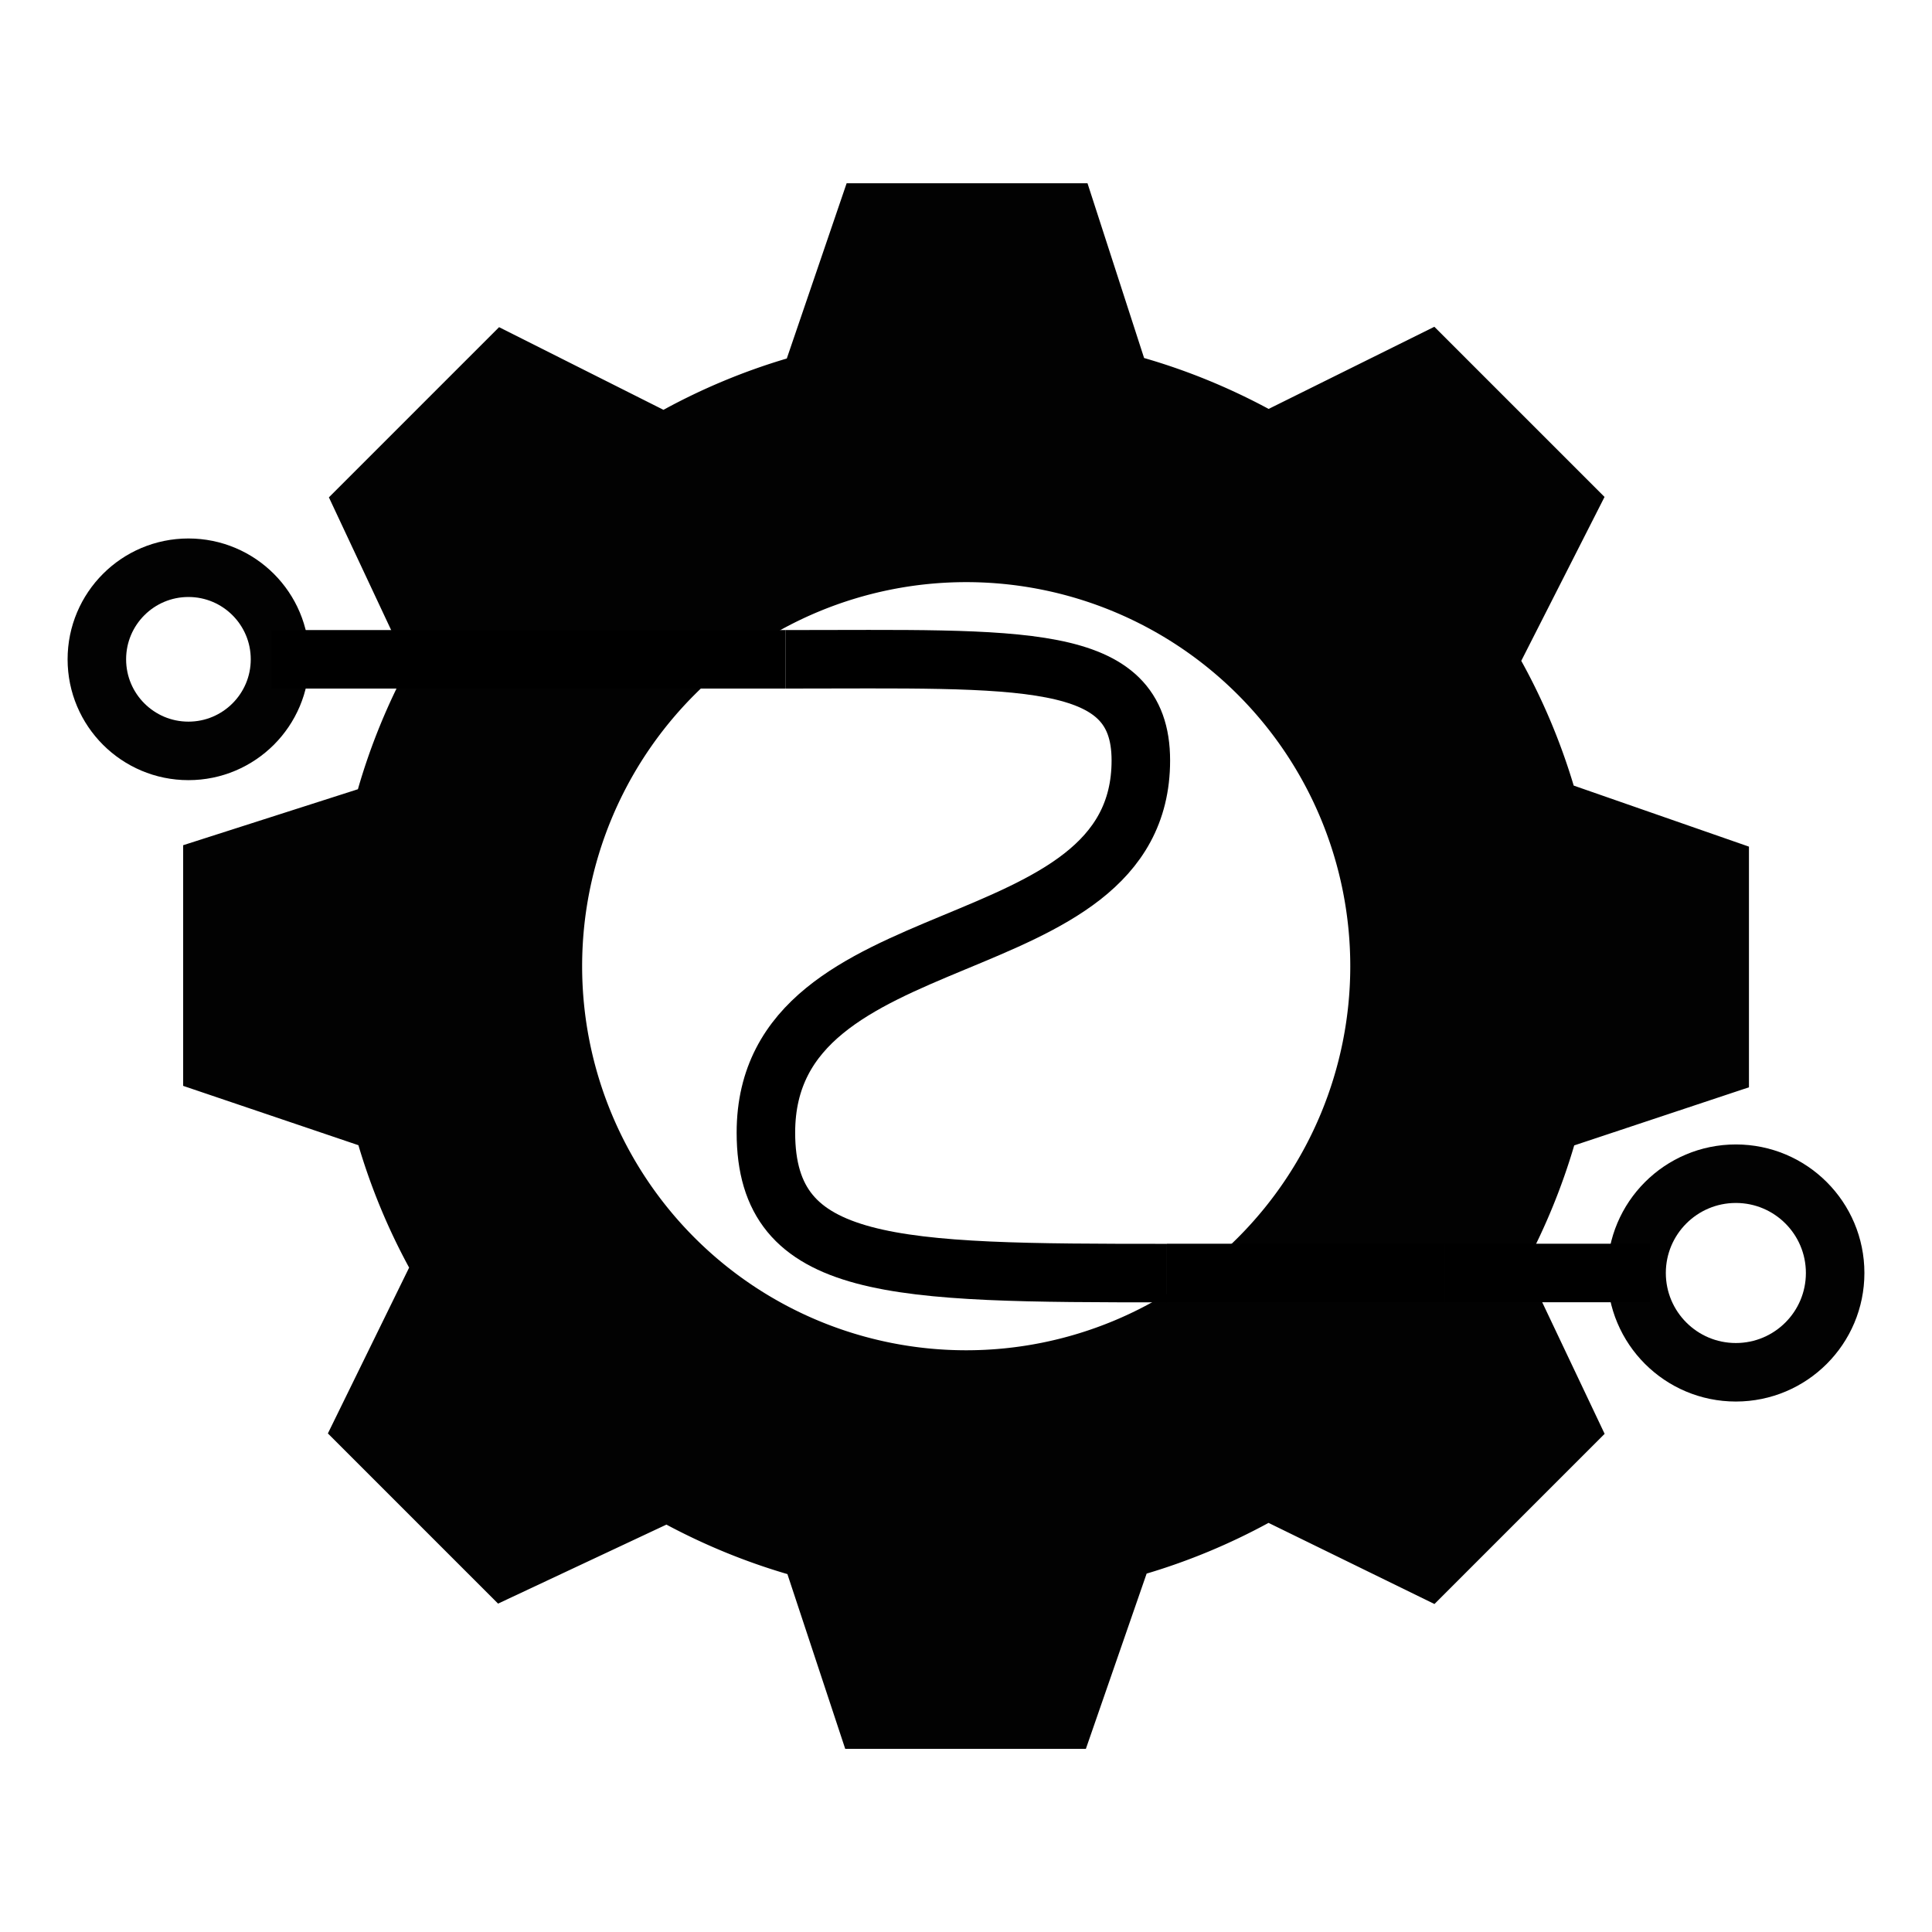<?xml version="1.0" encoding="UTF-8" standalone="no"?>
<!-- Created with Inkscape (http://www.inkscape.org/) -->

<svg
   xmlns:osb="http://www.openswatchbook.org/uri/2009/osb"
   xmlns:dc="http://purl.org/dc/elements/1.1/"
   xmlns:cc="http://creativecommons.org/ns#"
   xmlns:rdf="http://www.w3.org/1999/02/22-rdf-syntax-ns#"
   xmlns:svg="http://www.w3.org/2000/svg"
   xmlns="http://www.w3.org/2000/svg"
   xmlns:sodipodi="http://sodipodi.sourceforge.net/DTD/sodipodi-0.dtd"
   xmlns:inkscape="http://www.inkscape.org/namespaces/inkscape"
   width="72"
   height="72"
   viewBox="0 0 19.05 19.05"
   version="1.1"
   id="svg8"
   inkscape:version="0.92.3 (2405546, 2018-03-11)"
   sodipodi:docname="facc-concept-small-bg-light.svg">
  <defs
     id="defs2">
    <linearGradient
       id="linearGradient3890"
       osb:paint="solid">
      <stop
         style="stop-color:#ff0505;stop-opacity:1;"
         offset="0"
         id="stop3888" />
    </linearGradient>
  </defs>
  <sodipodi:namedview
     id="base"
     pagecolor="#ffffff"
     bordercolor="#666666"
     borderopacity="1.0"
     inkscape:pageopacity="0.0"
     inkscape:pageshadow="2"
     inkscape:zoom="8.0000001"
     inkscape:cx="9.8108135"
     inkscape:cy="24.387821"
     inkscape:document-units="mm"
     inkscape:current-layer="layer1"
     showgrid="false"
     units="px"
     inkscape:window-width="1920"
     inkscape:window-height="1007"
     inkscape:window-x="1920"
     inkscape:window-y="0"
     inkscape:window-maximized="1" />
  <g
     inkscape:label="Layer 1"
     inkscape:groupmode="layer"
     id="layer1"
     transform="translate(0,-277.95)">
    <path
       style="fill:none;fill-rule:evenodd;stroke:#000000;stroke-width:0.577;stroke-linecap:butt;stroke-linejoin:miter;stroke-miterlimit:4;stroke-dasharray:none;stroke-opacity:1"
       d="M 4.729,284.451 H 7.747"
       id="path14753"
       inkscape:connector-curvature="0"
       sodipodi:nodetypes="cc" />
    <path
       style="fill:none;fill-rule:evenodd;stroke:#000000;stroke-width:0.577;stroke-linecap:butt;stroke-linejoin:miter;stroke-miterlimit:4;stroke-dasharray:none;stroke-opacity:1"
       d="M 2.677,284.451 H 4.729"
       id="path10854"
       inkscape:connector-curvature="0" />
    <path
       id="path817"
       style="opacity:0.99;fill:#000000;fill-opacity:1;stroke:none;stroke-width:0.056;stroke-linecap:butt;stroke-linejoin:round;stroke-miterlimit:4;stroke-dasharray:none;stroke-opacity:1"
       d="m 8.348,279.757 -0.59,1.728 c -0.422,0.125 -0.83,0.295 -1.216,0.506 l -1.621,-0.815 -1.678,1.678 0.78,1.663 c -0.207,0.387 -0.373,0.794 -0.494,1.215 l -1.723,0.552 v 2.373 l 1.728,0.585 c 0.124,0.419 0.291,0.823 0.5,1.207 l -0.801,1.635 1.678,1.678 1.66,-0.779 c 0.38,0.203 0.78,0.367 1.193,0.488 l 0.57,1.723 h 2.373 l 0.599,-1.728 c 0.417,-0.124 0.82,-0.292 1.202,-0.5 l 1.636,0.8 1.678,-1.678 -0.786,-1.657 c 0.202,-0.378 0.365,-0.776 0.486,-1.187 l 1.723,-0.573 v -2.373 l -1.728,-0.602 c -0.128,-0.427 -0.301,-0.84 -0.517,-1.23 l 0.821,-1.616 -1.678,-1.678 -1.634,0.81 c -0.39,-0.21 -0.802,-0.379 -1.228,-0.502 l -0.558,-1.723 z m 4.966,7.72 a 3.787,3.787 0 0 1 -3.787,3.787 3.787,3.787 0 0 1 -3.787,-3.787 3.787,3.787 0 0 1 3.787,-3.787 3.787,3.787 0 0 1 3.787,3.787 z"
       inkscape:connector-curvature="0" />
    <path
       style="fill:none;fill-rule:evenodd;stroke:#000000;stroke-width:0.577;stroke-linecap:butt;stroke-linejoin:miter;stroke-miterlimit:4;stroke-dasharray:none;stroke-opacity:1"
       d="m 7.747,284.451 c 2.329,0 3.502,-0.083 3.502,0.997 0,2.083 -3.697,1.486 -3.697,3.67 0,1.373 1.251,1.385 3.954,1.385"
       id="path14755"
       inkscape:connector-curvature="0"
       sodipodi:nodetypes="cccc" />
    <path
       style="fill:none;fill-rule:evenodd;stroke:#000000;stroke-width:0.577;stroke-linecap:butt;stroke-linejoin:miter;stroke-miterlimit:4;stroke-dasharray:none;stroke-opacity:1"
       d="m 14.248,290.502 h 2.019"
       id="path14759"
       inkscape:connector-curvature="0" />
    <path
       style="fill:none;fill-rule:evenodd;stroke:#000000;stroke-width:0.577;stroke-linecap:butt;stroke-linejoin:miter;stroke-miterlimit:4;stroke-dasharray:none;stroke-opacity:1"
       d="m 11.506,290.502 h 2.741"
       id="path14757"
       inkscape:connector-curvature="0"
       sodipodi:nodetypes="cc" />
    <ellipse
       style="opacity:0.99;fill:none;fill-opacity:1;stroke:#000000;stroke-width:0.577;stroke-linecap:butt;stroke-linejoin:round;stroke-miterlimit:4;stroke-dasharray:none;stroke-opacity:1"
       id="path14761"
       cx="1.858"
       cy="284.451"
       rx="0.903"
       ry="0.903" />
    <circle
       style="opacity:0.99;fill:none;fill-opacity:1;stroke:#000000;stroke-width:0.577;stroke-linecap:butt;stroke-linejoin:round;stroke-miterlimit:4;stroke-dasharray:none;stroke-opacity:1"
       id="path14761-2"
       cx="17.116"
       cy="290.502"
       r="0.979" />
  </g>
</svg>
